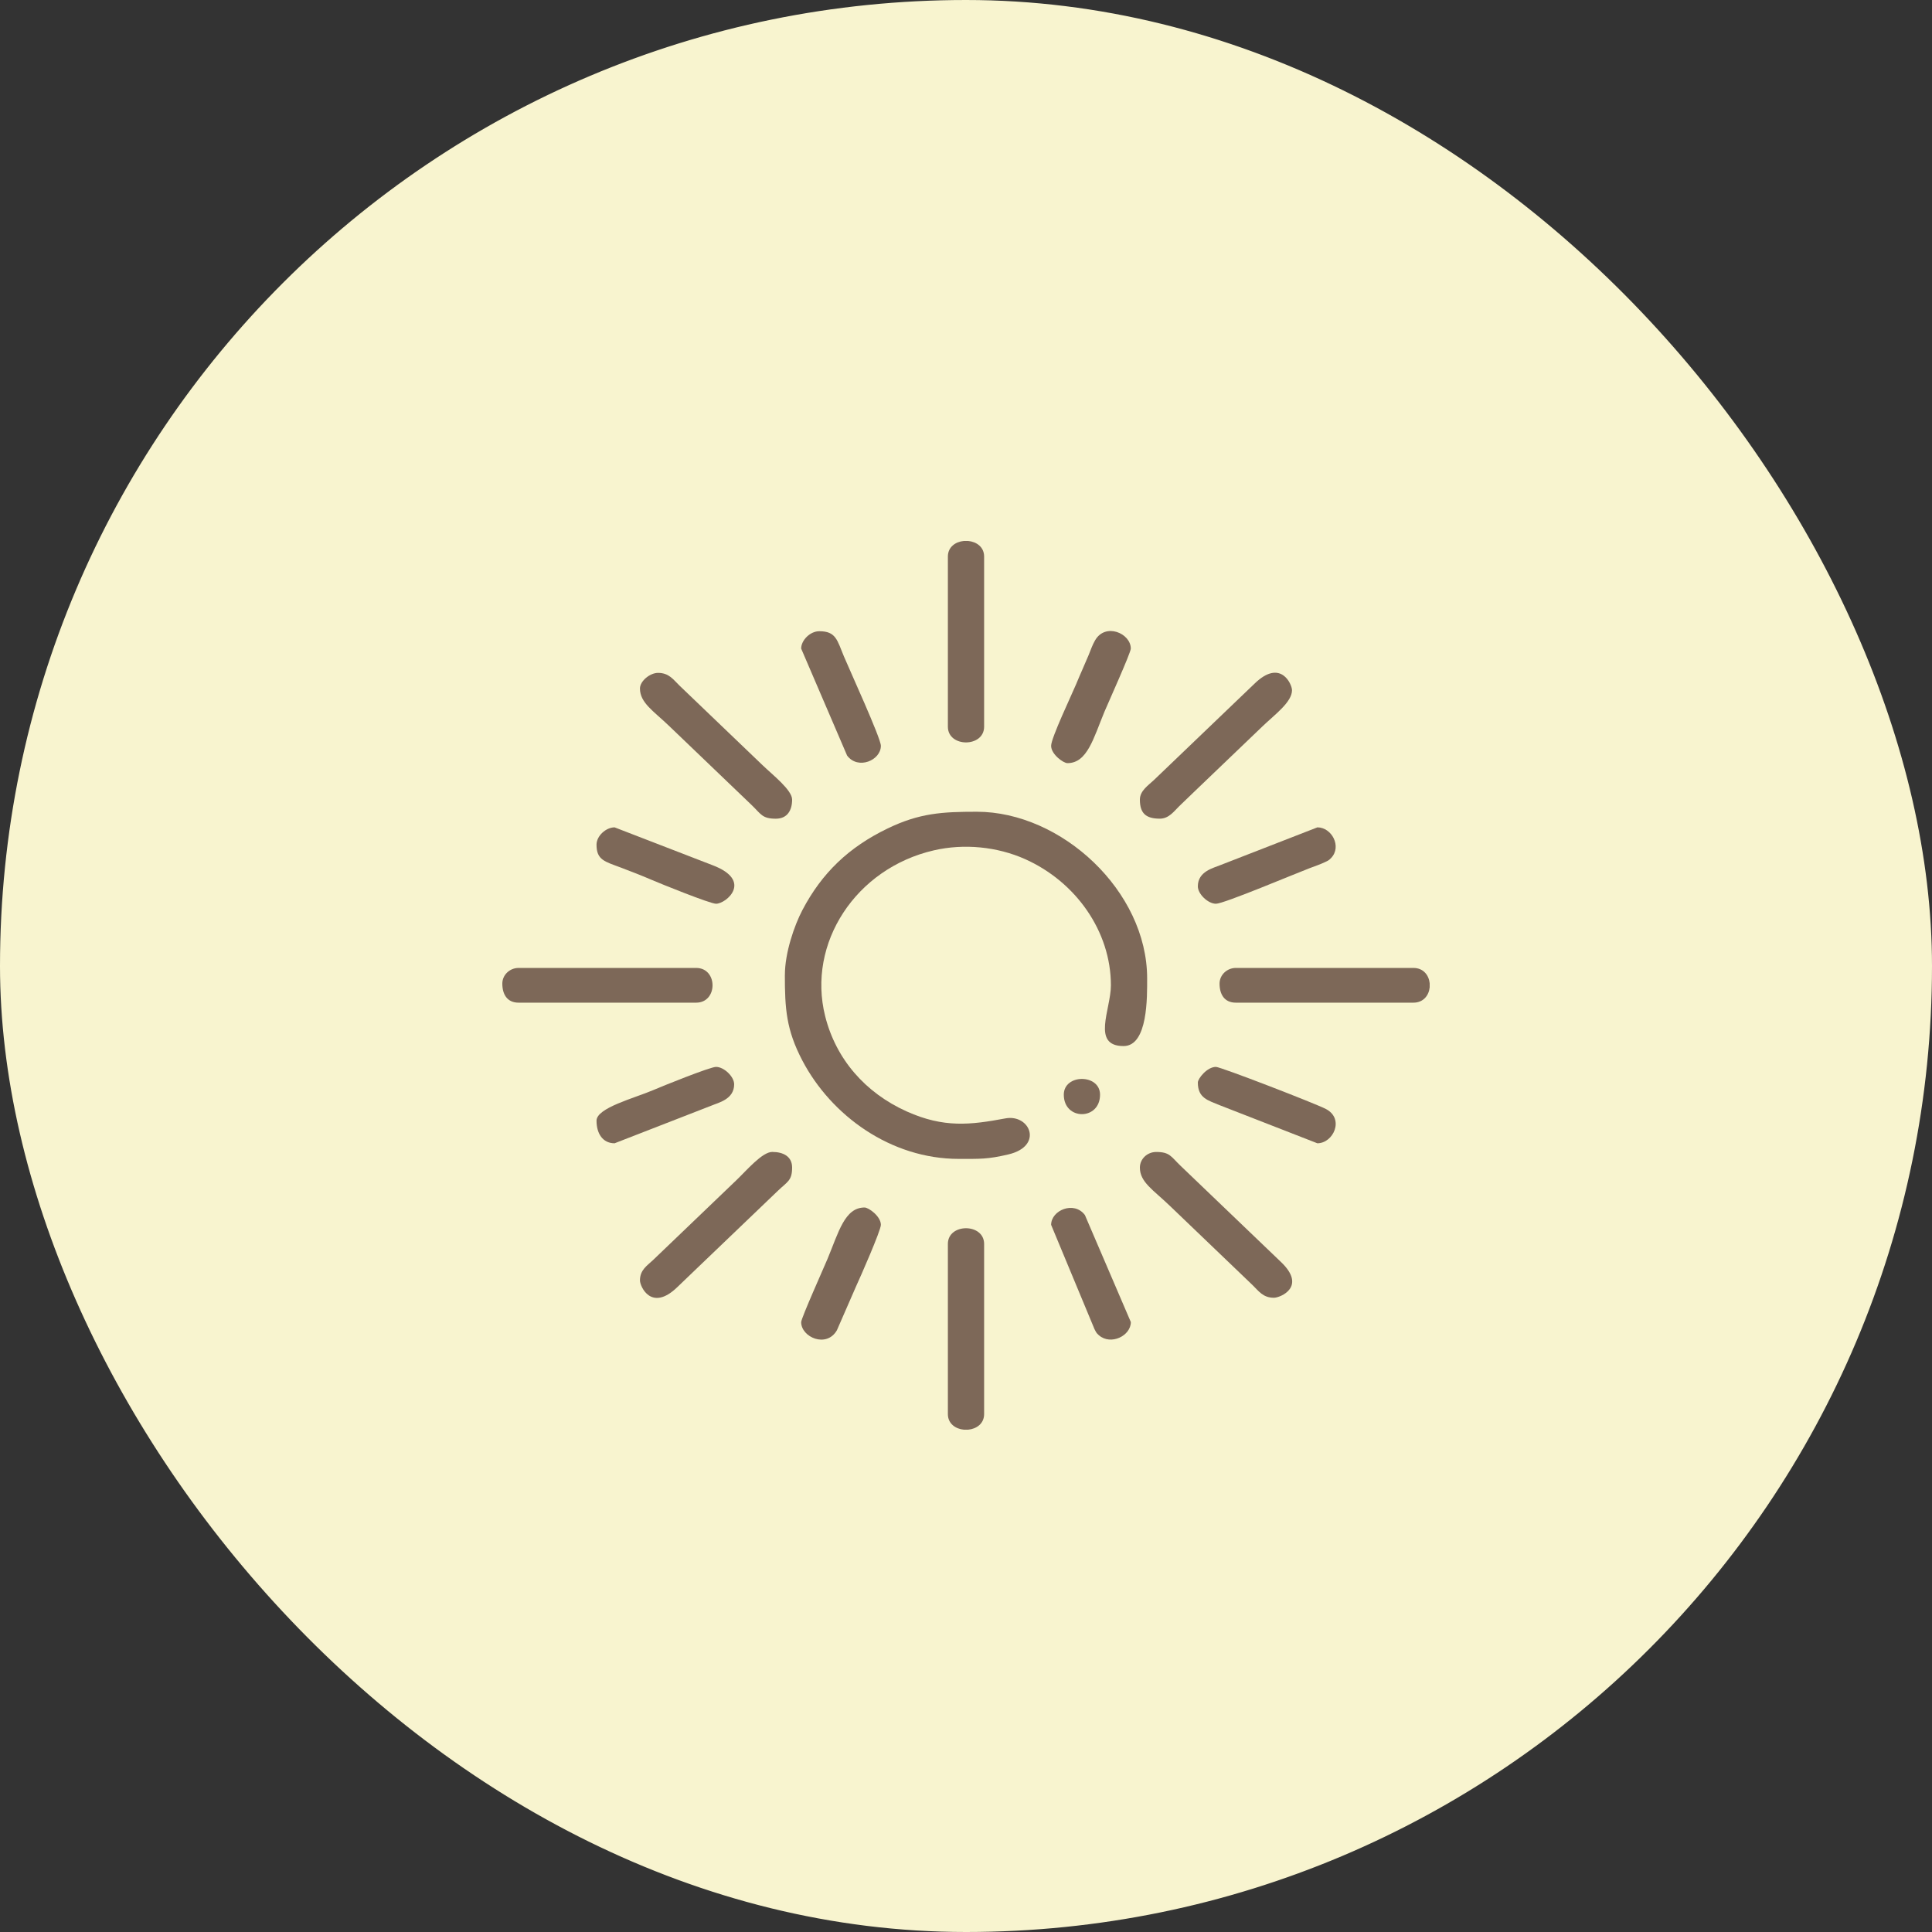 <svg width="50" height="50" viewBox="0 0 50 50" fill="none" xmlns="http://www.w3.org/2000/svg">
<rect x="0" y="0" width="50" height="50" fill="#333333" stroke="none"/>
<rect x="0.5" y="0.5" width="49" height="49" rx="24.5" fill="#F8F4CF" stroke="#F8F4CF"/>
<g clip-path="url(#clip0_160_599)">
<path fill-rule="evenodd" clip-rule="evenodd" d="M20.312 25.23C20.312 26.1 20.346 26.647 20.765 27.447C21.513 28.872 23.052 29.992 24.813 29.992C25.353 29.992 25.559 30.004 26.098 29.876C27.014 29.659 26.655 28.825 26.02 28.944C25.11 29.114 24.426 29.194 23.468 28.765C22.392 28.282 21.634 27.409 21.355 26.298C20.882 24.41 22.146 22.473 24.168 22.007C24.951 21.826 25.809 21.912 26.532 22.235C27.838 22.82 28.75 24.098 28.75 25.5C28.75 26.123 28.238 27.072 29.078 27.072C29.712 27.072 29.688 25.789 29.688 25.32C29.688 23.062 27.472 21.008 25.281 21.008C24.383 21.008 23.795 21.042 22.969 21.442C21.967 21.925 21.27 22.592 20.766 23.553C20.557 23.951 20.313 24.656 20.313 25.23L20.312 25.23Z" fill="#7D6858"/>
<path fill-rule="evenodd" clip-rule="evenodd" d="M24.531 14.404V18.807C24.531 19.349 25.469 19.349 25.469 18.807V14.404C25.469 14.155 25.27 14.02 25.056 14H24.944C24.73 14.02 24.531 14.155 24.531 14.404Z" fill="#7D6858"/>
<path fill-rule="evenodd" clip-rule="evenodd" d="M24.531 32.193V36.596C24.531 36.845 24.73 36.98 24.944 37H25.056C25.27 36.98 25.469 36.845 25.469 36.596V32.193C25.469 31.651 24.531 31.651 24.531 32.193Z" fill="#7D6858"/>
<path fill-rule="evenodd" clip-rule="evenodd" d="M13 25.455C13 25.73 13.122 25.949 13.422 25.949H18.016C18.582 25.949 18.582 25.05 18.016 25.05H13.422C13.19 25.05 13 25.233 13 25.455V25.455Z" fill="#7D6858"/>
<path fill-rule="evenodd" clip-rule="evenodd" d="M31.562 25.455C31.562 25.73 31.684 25.949 31.984 25.949H36.578C36.839 25.949 36.979 25.759 37 25.553V25.446C36.979 25.241 36.839 25.05 36.578 25.05H31.984C31.753 25.05 31.562 25.233 31.562 25.455V25.455Z" fill="#7D6858"/>
<path fill-rule="evenodd" clip-rule="evenodd" d="M16.562 17.818C16.562 18.186 16.909 18.398 17.301 18.773L19.457 20.839C19.696 21.069 19.724 21.188 20.078 21.188C20.378 21.188 20.5 20.968 20.5 20.694C20.5 20.446 20.001 20.059 19.738 19.806L17.582 17.74C17.429 17.593 17.317 17.414 17.031 17.414C16.818 17.414 16.562 17.628 16.562 17.818Z" fill="#7D6858"/>
<path fill-rule="evenodd" clip-rule="evenodd" d="M29.5 30.217C29.5 30.592 29.843 30.792 30.262 31.194L32.418 33.26C32.571 33.407 32.683 33.586 32.969 33.586C33.13 33.586 33.834 33.304 33.145 32.654L30.543 30.161C30.304 29.932 30.276 29.813 29.922 29.813C29.69 29.813 29.5 29.995 29.5 30.217Z" fill="#7D6858"/>
<path fill-rule="evenodd" clip-rule="evenodd" d="M16.562 33.137C16.562 33.291 16.857 33.966 17.535 33.305C17.694 33.151 17.82 33.032 17.98 32.878L20.137 30.812C20.376 30.583 20.5 30.556 20.5 30.216C20.5 29.929 20.271 29.812 19.985 29.812C19.726 29.812 19.322 30.29 19.059 30.542L16.902 32.609C16.749 32.755 16.562 32.863 16.562 33.137Z" fill="#7D6858"/>
<path fill-rule="evenodd" clip-rule="evenodd" d="M29.5 20.693C29.5 21.043 29.65 21.187 30.016 21.187C30.254 21.187 30.386 20.991 30.52 20.862C30.671 20.716 30.789 20.603 30.941 20.457L32.675 18.796C32.992 18.492 33.437 18.171 33.437 17.863C33.437 17.709 33.142 17.034 32.465 17.695C32.306 17.849 32.179 17.968 32.019 18.122L29.863 20.188C29.725 20.32 29.5 20.462 29.5 20.694L29.5 20.693Z" fill="#7D6858"/>
<path fill-rule="evenodd" clip-rule="evenodd" d="M27.203 19.301C27.203 19.522 27.52 19.75 27.625 19.75C28.139 19.75 28.298 19.108 28.582 18.422C28.677 18.195 29.265 16.895 29.265 16.785C29.265 16.39 28.607 16.106 28.34 16.573C28.268 16.698 28.231 16.813 28.174 16.952C28.061 17.224 27.96 17.439 27.846 17.716C27.735 17.982 27.203 19.099 27.203 19.301H27.203Z" fill="#7D6858"/>
<path fill-rule="evenodd" clip-rule="evenodd" d="M20.734 34.215C20.734 34.61 21.392 34.894 21.659 34.427L22.157 33.286C22.253 33.08 22.797 31.846 22.797 31.699C22.797 31.478 22.48 31.25 22.375 31.25C21.86 31.25 21.703 31.891 21.417 32.578C21.323 32.804 20.735 34.112 20.735 34.215H20.734Z" fill="#7D6858"/>
<path fill-rule="evenodd" clip-rule="evenodd" d="M15.438 29.004C15.438 29.335 15.598 29.588 15.906 29.588L18.407 28.615C18.592 28.536 19 28.453 19 28.061C19 27.863 18.737 27.611 18.531 27.611C18.376 27.611 17.117 28.12 16.907 28.211C16.415 28.422 15.438 28.67 15.438 29.004Z" fill="#7D6858"/>
<path fill-rule="evenodd" clip-rule="evenodd" d="M31 22.939C31 23.137 31.263 23.389 31.469 23.389C31.674 23.389 33.532 22.605 33.886 22.471C34.035 22.414 34.164 22.372 34.285 22.314C34.365 22.275 34.387 22.272 34.451 22.203C34.731 21.907 34.465 21.412 34.094 21.412L31.594 22.385C31.408 22.464 31 22.547 31 22.939H31Z" fill="#7D6858"/>
<path fill-rule="evenodd" clip-rule="evenodd" d="M15.438 21.861C15.438 22.259 15.651 22.296 16.081 22.458C16.355 22.562 16.605 22.659 16.875 22.775C17.09 22.868 18.378 23.389 18.531 23.389C18.797 23.389 19.493 22.792 18.445 22.393L15.906 21.412C15.684 21.412 15.438 21.631 15.438 21.861H15.438Z" fill="#7D6858"/>
<path fill-rule="evenodd" clip-rule="evenodd" d="M31 28.016C31 28.421 31.266 28.477 31.561 28.601L34.093 29.588C34.506 29.588 34.802 28.957 34.315 28.701C34.048 28.561 31.592 27.611 31.468 27.611C31.238 27.611 31 27.915 31 28.015L31 28.016Z" fill="#7D6858"/>
<path fill-rule="evenodd" clip-rule="evenodd" d="M20.734 16.785L21.923 19.554C22.204 19.93 22.797 19.679 22.797 19.301C22.797 19.104 21.98 17.323 21.839 16.984C21.665 16.564 21.634 16.336 21.203 16.336C20.963 16.336 20.734 16.572 20.734 16.785V16.785Z" fill="#7D6858"/>
<path fill-rule="evenodd" clip-rule="evenodd" d="M27.203 31.699L28.325 34.397C28.366 34.475 28.369 34.495 28.44 34.557C28.75 34.825 29.266 34.57 29.266 34.215L28.077 31.445C27.796 31.07 27.203 31.321 27.203 31.699Z" fill="#7D6858"/>
<path fill-rule="evenodd" clip-rule="evenodd" d="M27.531 28.33C27.531 29.002 28.469 29.002 28.469 28.33C28.469 27.787 27.531 27.787 27.531 28.33Z" fill="#7D6858"/>
</g>
<defs>
<clipPath id="clip0_160_599">
<rect width="24" height="23" fill="white" transform="translate(13 14)"/>
</clipPath>
</defs>
</svg>
